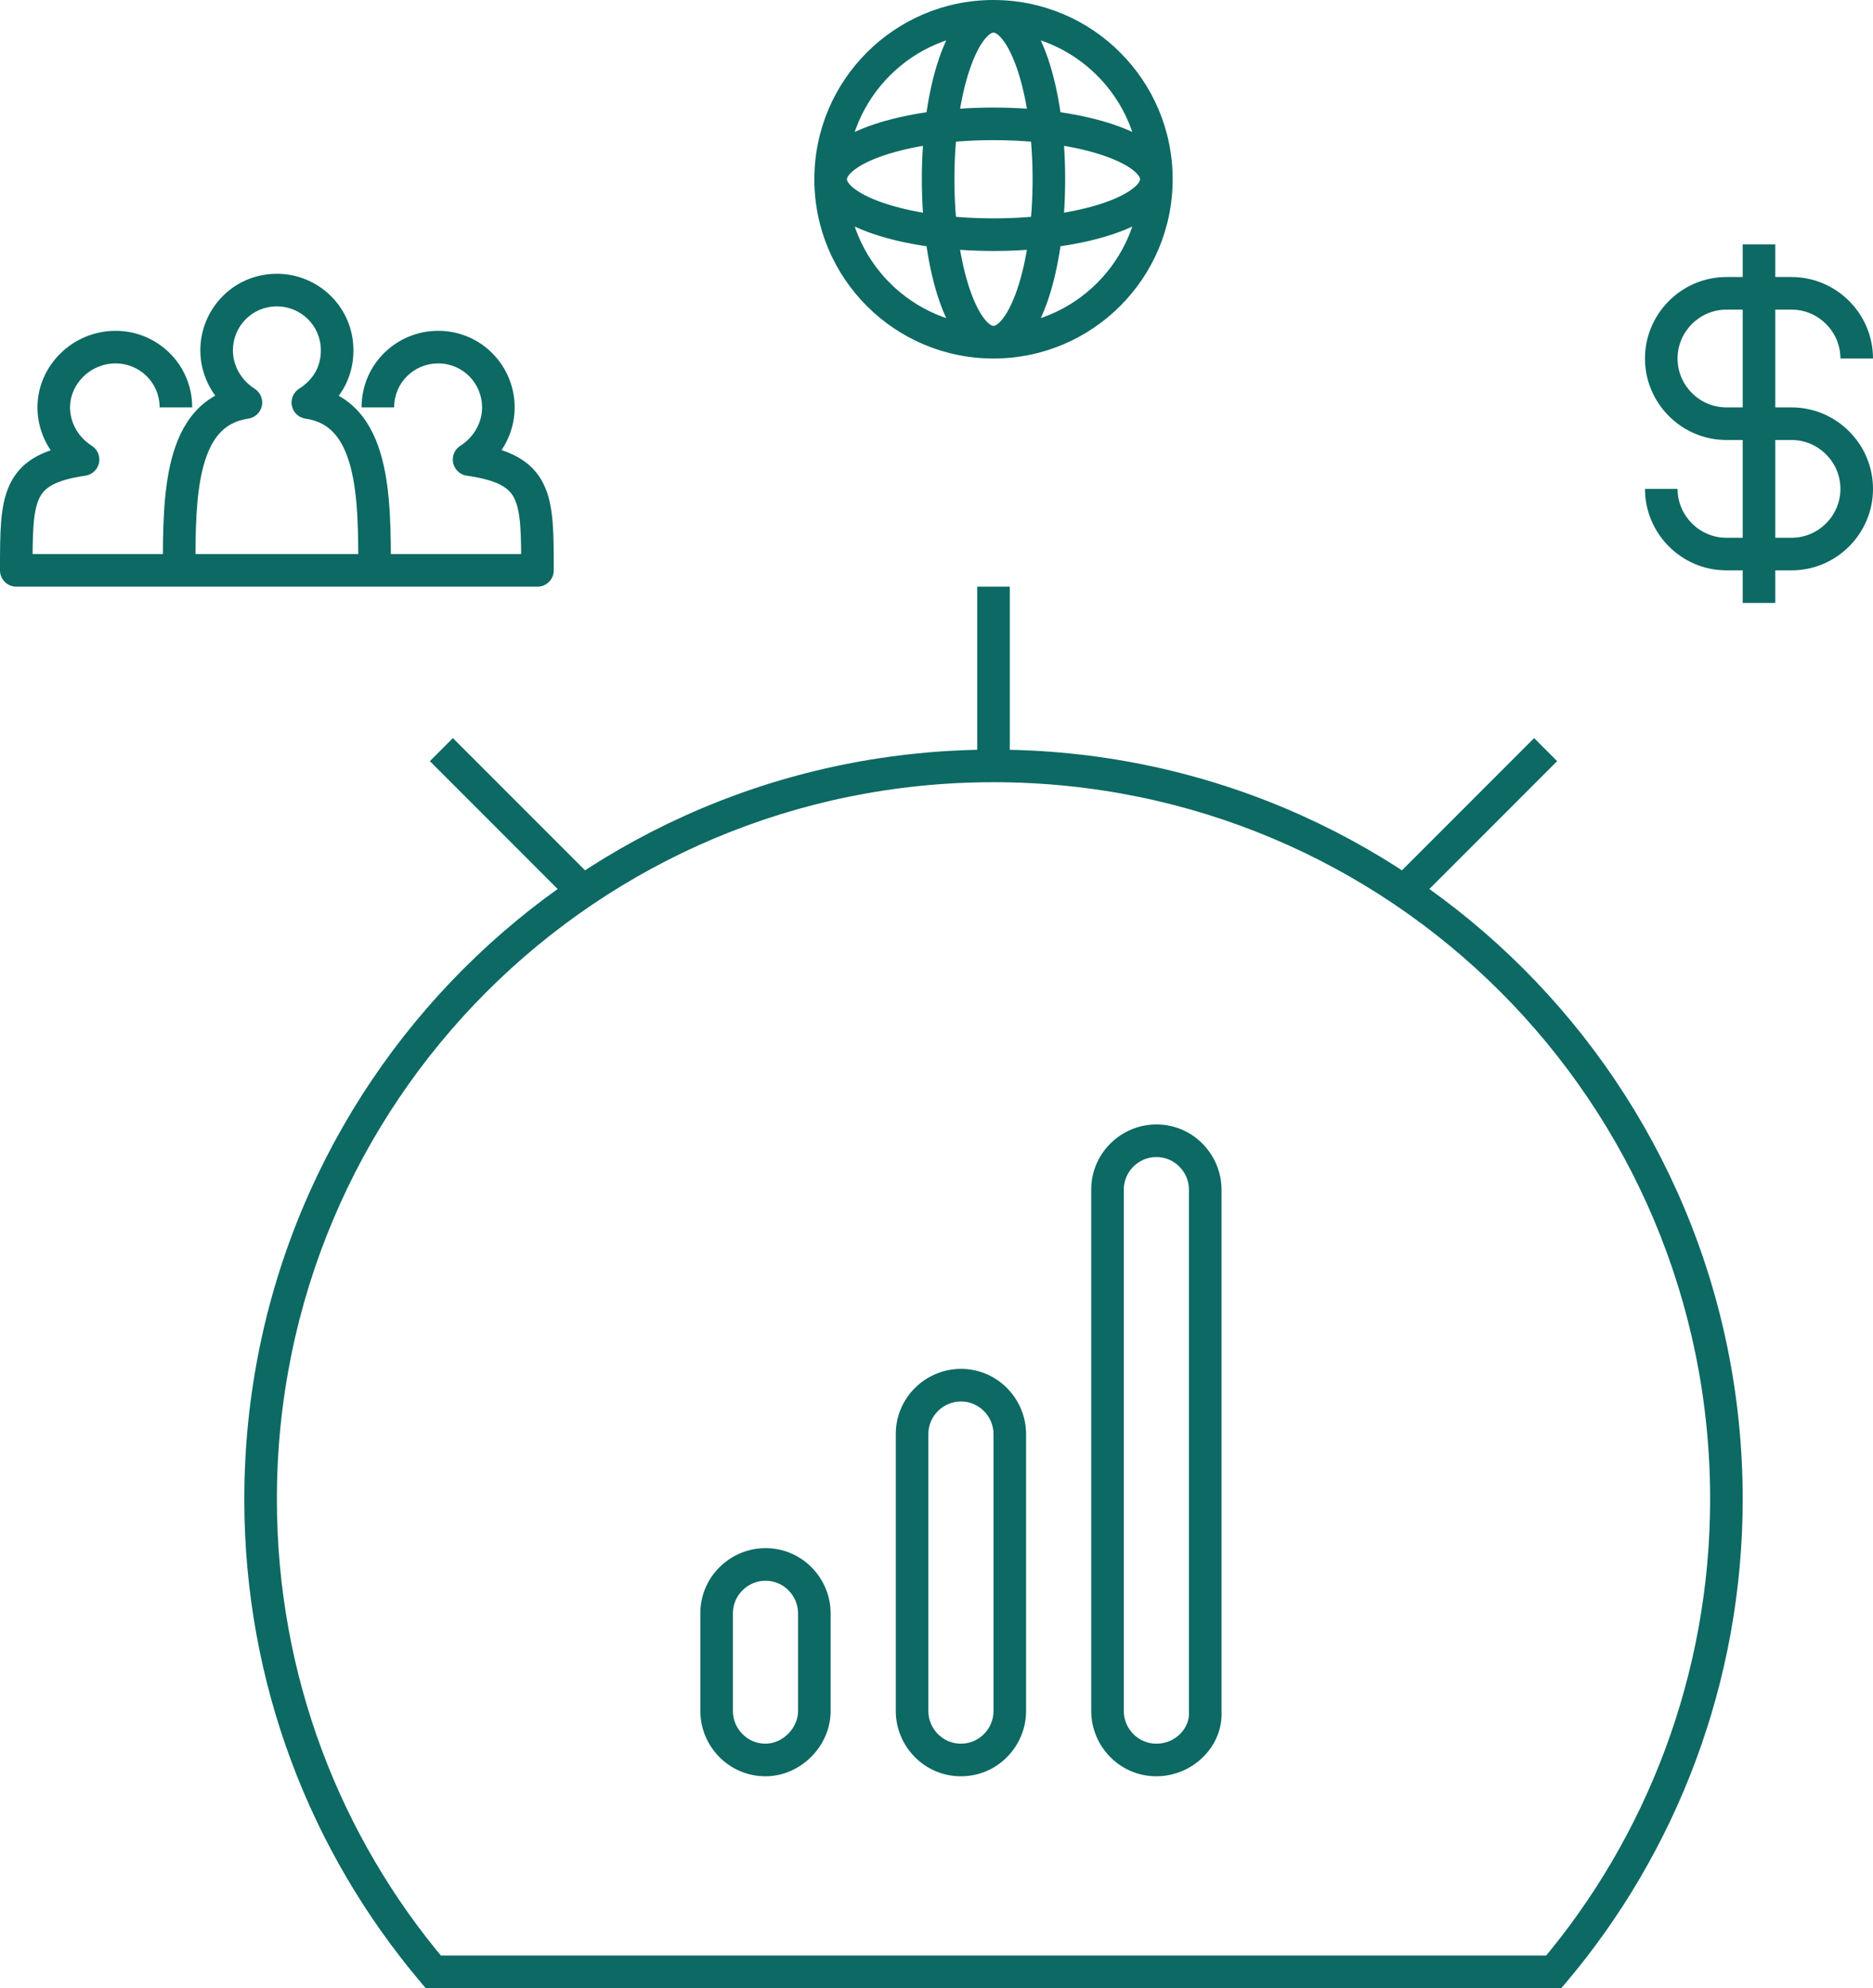 <svg width="115" height="122" viewBox="0 0 115 122" fill="none" xmlns="http://www.w3.org/2000/svg">
<path d="M18.9 24.7L18.363 23.856C18.011 24.081 17.835 24.5 17.922 24.909C18.009 25.318 18.342 25.629 18.755 25.689L18.9 24.7ZM15.1 24.7L15.245 25.689C15.658 25.629 15.991 25.318 16.078 24.909C16.165 24.5 15.989 24.081 15.637 23.856L15.1 24.7ZM11 35H10C10 35.552 10.448 36 11 36V35ZM23 35V36C23.552 36 24 35.552 24 35H23ZM5.1 28.2L5.245 29.189C5.658 29.129 5.99 28.818 6.078 28.409C6.165 28 5.989 27.581 5.637 27.356L5.1 28.2ZM1 35H0C0 35.552 0.448 36 1 36L1 35ZM28.8 28.2L28.263 27.356C27.91 27.581 27.734 28.002 27.823 28.411C27.911 28.82 28.244 29.131 28.659 29.19L28.8 28.2ZM33 35V36C33.552 36 34 35.552 34 35H33ZM95.4 121V122H95.864L96.163 121.646L95.4 121ZM26.6 121L25.837 121.646L26.136 122H26.6V121ZM74 105H73V105.031L73.002 105.062L74 105ZM19.437 25.544C20.793 24.681 21.7 23.279 21.7 21.5H19.7C19.7 22.521 19.207 23.319 18.363 23.856L19.437 25.544ZM21.7 21.5C21.7 18.83 19.535 16.8 17 16.8V18.8C18.465 18.8 19.7 19.97 19.7 21.5H21.7ZM17 16.8C14.33 16.8 12.3 18.965 12.3 21.5H14.3C14.3 20.035 15.47 18.8 17 18.8V16.8ZM12.3 21.5C12.3 23.164 13.194 24.672 14.563 25.544L15.637 23.856C14.806 23.328 14.3 22.436 14.3 21.5H12.3ZM14.955 23.71C13.705 23.893 12.722 24.441 11.986 25.262C11.267 26.062 10.826 27.073 10.546 28.132C9.993 30.221 10 32.789 10 35H12C12 32.711 12.007 30.429 12.479 28.643C12.712 27.764 13.04 27.081 13.474 26.598C13.89 26.134 14.445 25.806 15.245 25.689L14.955 23.71ZM11 36H23V34H11V36ZM24 35C24 32.789 24.007 30.221 23.454 28.132C23.174 27.073 22.733 26.062 22.014 25.262C21.278 24.441 20.295 23.893 19.045 23.71L18.755 25.689C19.555 25.806 20.11 26.134 20.526 26.598C20.96 27.081 21.288 27.764 21.521 28.643C21.993 30.429 22 32.711 22 35H24ZM11.8 25C11.8 22.33 9.635 20.3 7.1 20.3V22.3C8.565 22.3 9.8 23.47 9.8 25H11.8ZM7.1 20.3C4.465 20.3 2.3 22.43 2.3 25H4.3C4.3 23.57 5.535 22.3 7.1 22.3V20.3ZM2.3 25C2.3 26.664 3.194 28.172 4.563 29.044L5.637 27.356C4.806 26.828 4.3 25.936 4.3 25H2.3ZM4.955 27.21C2.803 27.526 1.345 28.182 0.612 29.703C0.277 30.398 0.135 31.195 0.067 32.044C-0.001 32.894 0 33.888 0 35H2C2 33.862 2.001 32.956 2.061 32.203C2.121 31.449 2.236 30.939 2.413 30.572C2.705 29.968 3.297 29.474 5.245 29.189L4.955 27.21ZM1 36H13.1V34H1V36ZM24.2 25C24.2 23.47 25.435 22.3 26.9 22.3V20.3C24.365 20.3 22.2 22.33 22.2 25H24.2ZM26.9 22.3C28.43 22.3 29.6 23.535 29.6 25H31.6C31.6 22.465 29.57 20.3 26.9 20.3V22.3ZM29.6 25C29.6 25.936 29.094 26.828 28.263 27.356L29.337 29.044C30.706 28.172 31.6 26.664 31.6 25H29.6ZM28.659 29.19C30.665 29.477 31.279 29.975 31.578 30.581C31.759 30.946 31.876 31.453 31.938 32.205C31.999 32.957 32 33.861 32 35H34C34 33.889 34.001 32.893 33.931 32.042C33.861 31.191 33.716 30.392 33.371 29.695C32.62 28.175 31.136 27.523 28.941 27.21L28.659 29.19ZM33 34H20.9V36H33V34ZM96.163 121.646C102.911 113.671 107 103.244 107 92H105C105 102.756 101.089 112.729 94.637 120.354L96.163 121.646ZM107 92C107 66.548 86.452 46 61 46V48C85.348 48 105 67.652 105 92H107ZM61 46C35.548 46 15 66.548 15 92H17C17 67.652 36.652 48 61 48V46ZM15 92C15 103.345 19.09 113.672 25.837 121.646L27.363 120.354C20.91 112.728 17 102.855 17 92H15ZM26.6 122H95.4V120H26.6V122ZM36.607 54.093L27.807 45.293L26.393 46.707L35.193 55.507L36.607 54.093ZM86.807 55.507L95.607 46.707L94.193 45.293L85.393 54.093L86.807 55.507ZM62 47V36H60V47H62ZM47 107C45.874 107 45 106.07 45 105H43C43 107.13 44.726 109 47 109V107ZM45 105V99H43V105H45ZM45 99C45 97.874 45.931 97 47 97V95C44.87 95 43 96.726 43 99H45ZM47 97C48.126 97 49 97.93 49 99H51C51 96.87 49.274 95 47 95V97ZM49 99V105H51V99H49ZM49 105C49 106.048 48.048 107 47 107V109C49.152 109 51 107.152 51 105H49ZM59 107C57.874 107 57 106.07 57 105H55C55 107.13 56.726 109 59 109V107ZM57 105V88H55V105H57ZM57 88C57 86.874 57.931 86 59 86V84C56.87 84 55 85.726 55 88H57ZM59 86C60.126 86 61 86.93 61 88H63C63 85.87 61.274 84 59 84V86ZM61 88V105H63V88H61ZM61 105C61 106.07 60.126 107 59 107V109C61.274 109 63 107.13 63 105H61ZM71 107C69.874 107 69 106.07 69 105H67C67 107.13 68.726 109 71 109V107ZM69 105V73H67V105H69ZM69 73C69 71.874 69.93 71 71 71V69C68.87 69 67 70.726 67 73H69ZM71 71C72.126 71 73 71.93 73 73H75C75 70.87 73.274 69 71 69V71ZM73 73V105H75V73H73ZM73.002 105.062C73.062 106.027 72.185 107 71 107V109C73.215 109 75.138 107.173 74.998 104.938L73.002 105.062ZM70 11C70 15.971 65.971 20 61 20V22C67.075 22 72 17.075 72 11H70ZM61 20C56.029 20 52 15.971 52 11H50C50 17.075 54.925 22 61 22V20ZM52 11C52 6.029 56.029 2 61 2V0C54.925 0 50 4.925 50 11H52ZM61 2C65.971 2 70 6.029 70 11H72C72 4.925 67.075 0 61 0V2ZM70 11C70 11.04 69.978 11.231 69.588 11.544C69.207 11.85 68.594 12.17 67.749 12.457C66.068 13.029 63.682 13.4 61 13.4V15.4C63.841 15.4 66.454 15.01 68.393 14.351C69.357 14.023 70.209 13.61 70.841 13.103C71.463 12.603 72 11.899 72 11H70ZM61 13.4C58.318 13.4 55.932 13.029 54.251 12.457C53.406 12.17 52.793 11.85 52.412 11.544C52.022 11.231 52 11.04 52 11H50C50 11.899 50.537 12.603 51.159 13.103C51.791 13.61 52.643 14.023 53.607 14.351C55.545 15.01 58.159 15.4 61 15.4V13.4ZM52 11C52 10.96 52.022 10.769 52.412 10.456C52.793 10.15 53.406 9.83 54.251 9.543C55.932 8.971 58.318 8.6 61 8.6V6.6C58.159 6.6 55.545 6.99 53.607 7.649C52.643 7.977 51.791 8.39 51.159 8.897C50.537 9.397 50 10.101 50 11H52ZM61 8.6C63.682 8.6 66.068 8.971 67.749 9.543C68.594 9.83 69.207 10.15 69.588 10.456C69.978 10.769 70 10.96 70 11H72C72 10.101 71.463 9.397 70.841 8.897C70.209 8.39 69.357 7.977 68.393 7.649C66.454 6.99 63.841 6.6 61 6.6V8.6ZM63.4 11C63.4 13.682 63.029 16.068 62.457 17.749C62.17 18.595 61.85 19.207 61.544 19.588C61.231 19.978 61.04 20 61 20V22C61.899 22 62.603 21.463 63.103 20.841C63.61 20.209 64.023 19.357 64.351 18.393C65.01 16.454 65.4 13.841 65.4 11H63.4ZM61 20C60.96 20 60.769 19.978 60.456 19.588C60.15 19.207 59.83 18.595 59.543 17.749C58.971 16.068 58.6 13.682 58.6 11H56.6C56.6 13.841 56.99 16.454 57.649 18.393C57.977 19.357 58.39 20.209 58.897 20.841C59.397 21.463 60.101 22 61 22V20ZM58.6 11C58.6 8.318 58.971 5.932 59.543 4.251C59.83 3.405 60.15 2.793 60.456 2.412C60.769 2.022 60.96 2 61 2V0C60.101 0 59.397 0.537 58.897 1.159C58.39 1.791 57.977 2.643 57.649 3.607C56.99 5.546 56.6 8.159 56.6 11H58.6ZM61 2C61.04 2 61.231 2.022 61.544 2.412C61.85 2.793 62.17 3.405 62.457 4.251C63.029 5.932 63.4 8.318 63.4 11H65.4C65.4 8.159 65.01 5.546 64.351 3.607C64.023 2.643 63.61 1.791 63.103 1.159C62.603 0.537 61.899 0 61 0V2ZM106 25C104.352 25 103 23.648 103 22H101C101 24.752 103.248 27 106 27V25ZM103 22C103 20.352 104.352 19 106 19V17C103.248 17 101 19.248 101 22H103ZM106 19H110V17H106V19ZM110 19C111.648 19 113 20.352 113 22H115C115 19.248 112.752 17 110 17V19ZM110 27C111.648 27 113 28.352 113 30H115C115 27.248 112.752 25 110 25V27ZM113 30C113 31.648 111.648 33 110 33V35C112.752 35 115 32.752 115 30H113ZM110 33H106V35H110V33ZM106 33C104.352 33 103 31.648 103 30H101C101 32.752 103.248 35 106 35V33ZM107 15V37H109V15H107ZM110 25H106V27H110V25Z" fill="#0D6963"/>
</svg>
